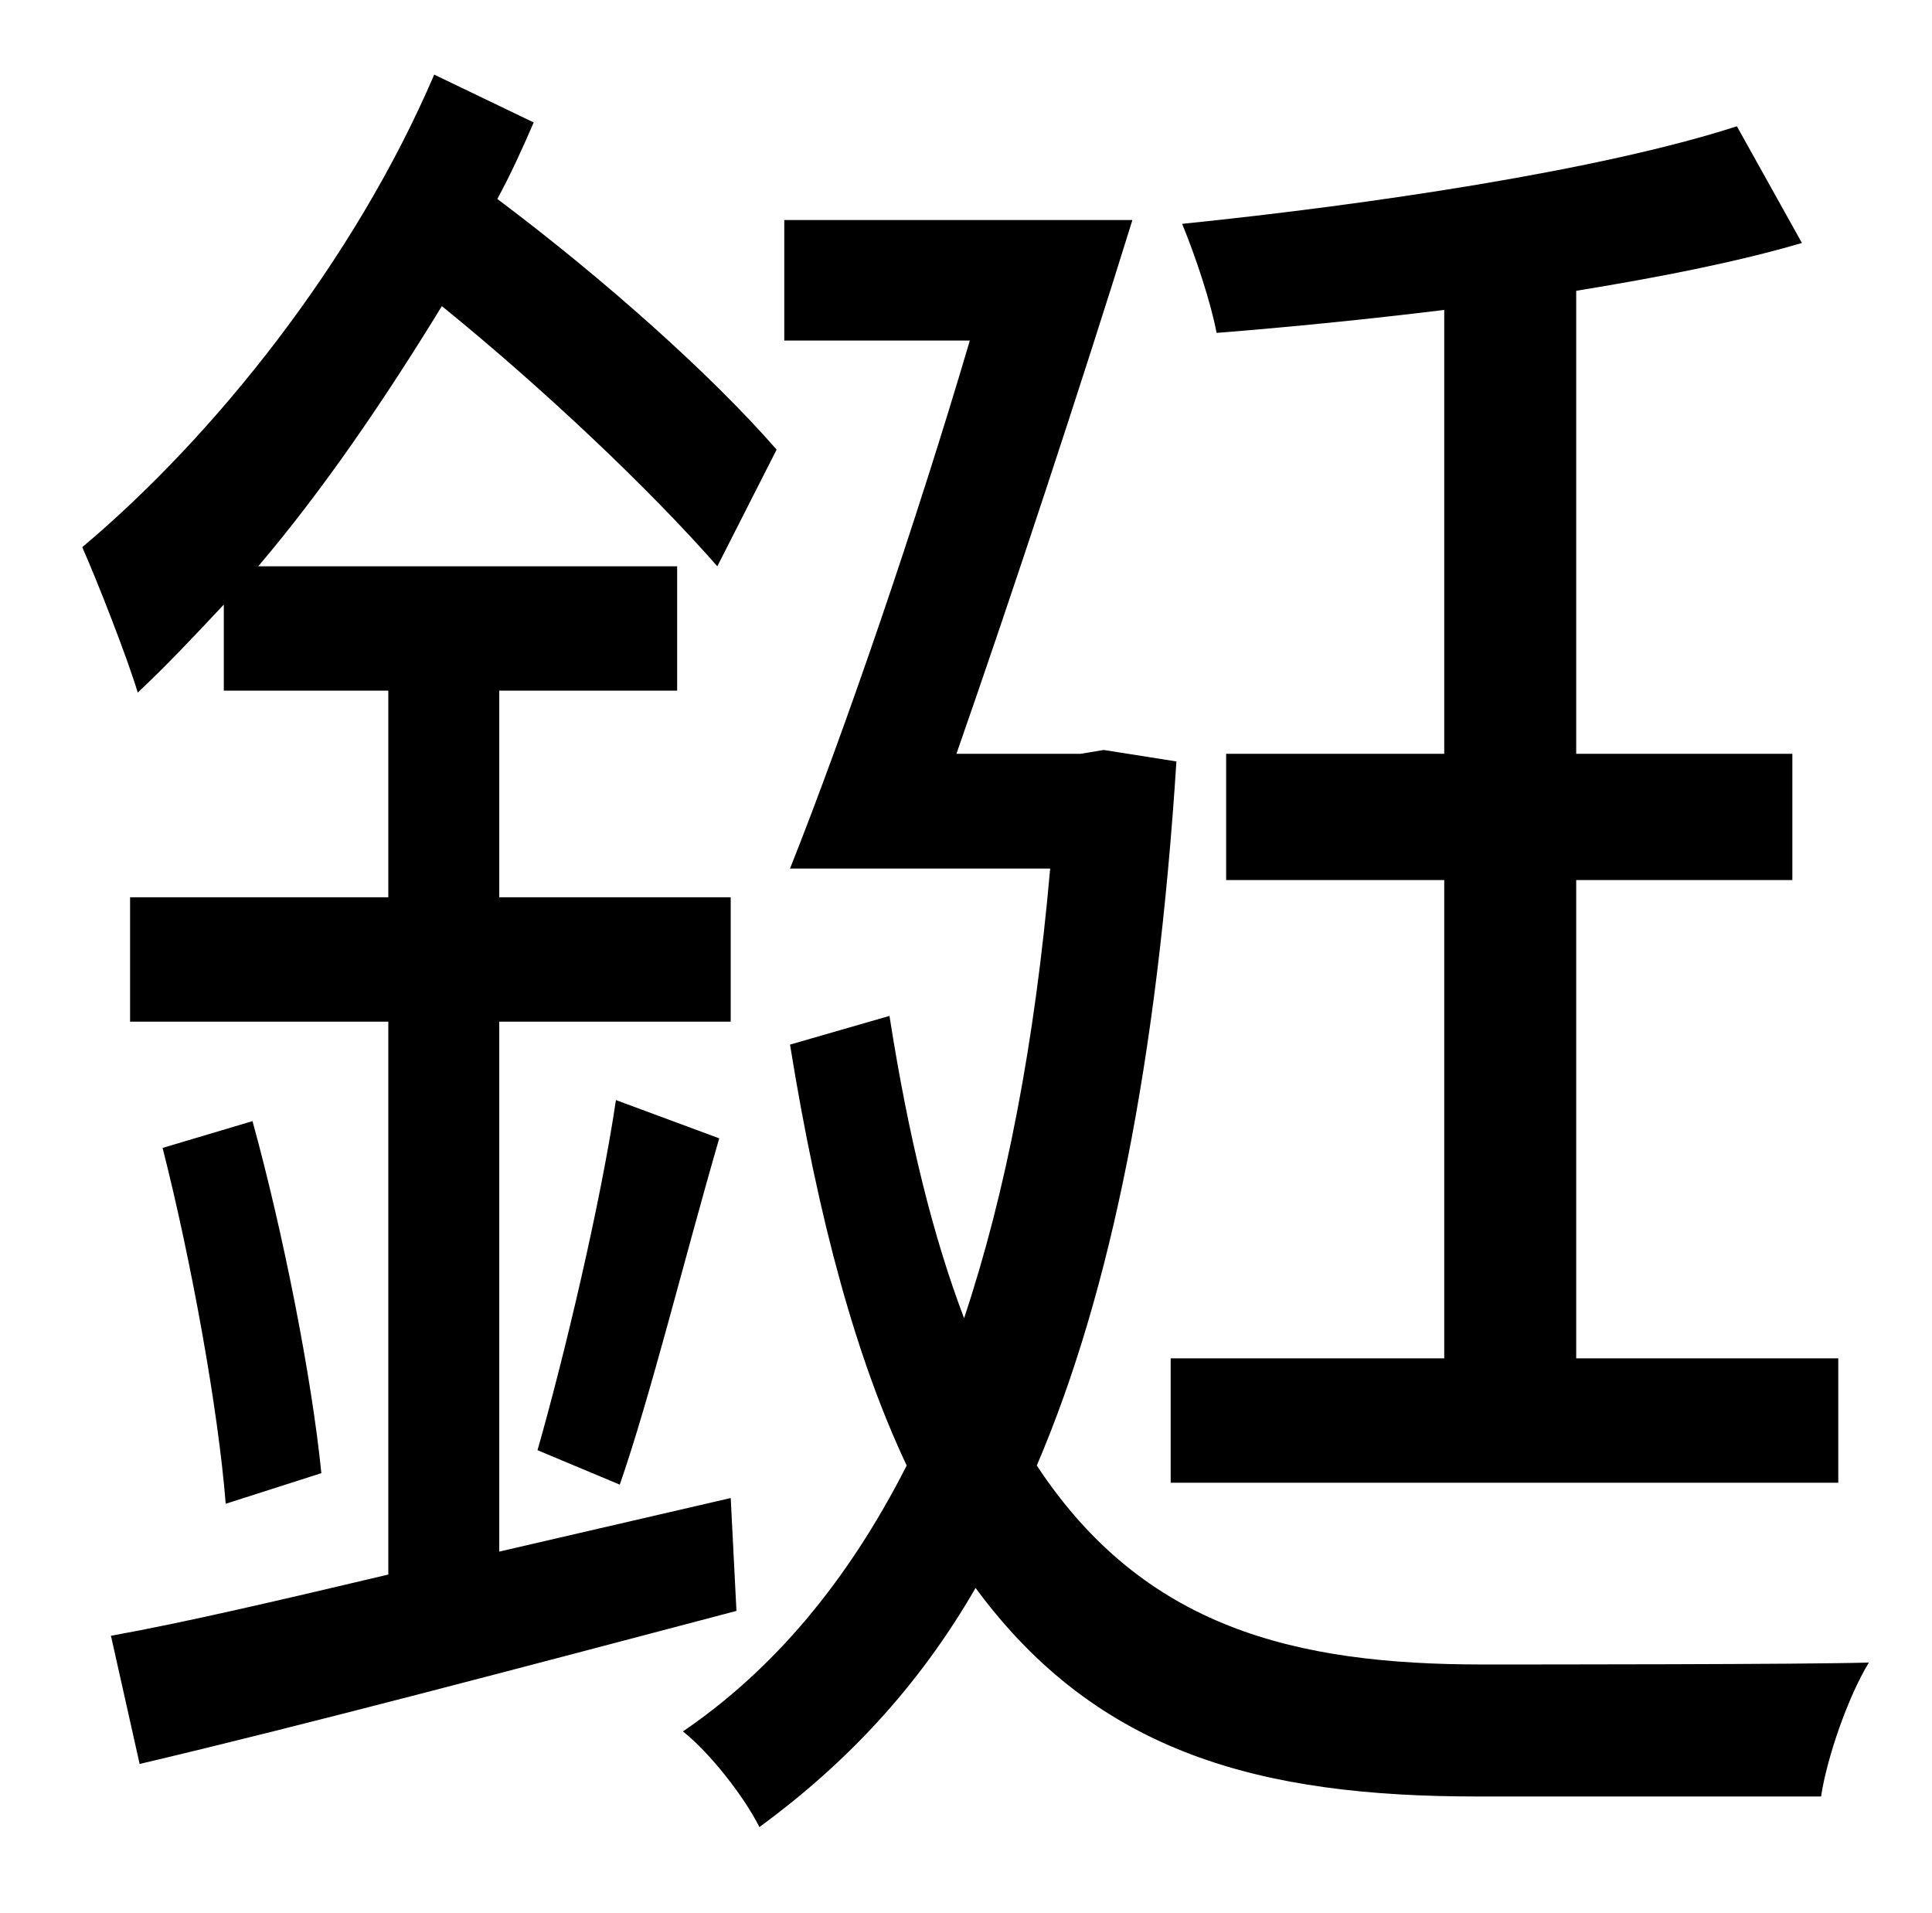 <?xml version="1.0" standalone="no"?>
<!DOCTYPE svg PUBLIC "-//W3C//DTD SVG 1.1//EN" "http://www.w3.org/Graphics/SVG/1.1/DTD/svg11.dtd" >
<svg xmlns="http://www.w3.org/2000/svg" xmlns:xlink="http://www.w3.org/1999/xlink" version="1.1" viewBox="-10 0 1010 1000">
   <path fill="currentColor"
d="M745 394v-232c-41 5 -81 9 -119 12c-3 -16 -11 -40 -18 -57c98 -10 219 -28 290 -51l34 61c-34 10 -75 18 -118 25v242h113v66h-113v250h137v65h-349v-65h143v-250h-114v-66h114zM372 783l3 59c-110 29 -227 60 -312 80l-15 -67c39 -7 90 -19 145 -32v-289h-135v-65h135
v-108h-86v-45c-15 16 -30 32 -45 46c-5 -17 -21 -58 -29 -76c69 -58 142 -149 184 -247l52 25c-6 14 -12 27 -19 40c56 42 112 92 146 131l-31 61c-35 -40 -91 -93 -144 -136c-30 49 -62 96 -96 136h219v65h-93v108h121v65h-121v277zM75 600l47 -14c16 58 31 134 36 184
l-50 16c-4 -50 -18 -127 -33 -186zM314 776l-43 -18c14 -49 33 -129 41 -183l54 20c-18 62 -36 135 -52 181zM567 392l38 6c-10 156 -34 277 -73 368c56 85 135 104 233 104c27 0 168 0 202 -1c-11 18 -22 50 -25 70h-180c-112 0 -198 -22 -262 -109c-30 52 -68 92 -113 125
c-8 -16 -26 -39 -40 -50c47 -32 86 -78 117 -139c-26 -55 -46 -127 -61 -220l52 -15c10 64 23 116 39 158c22 -66 37 -144 45 -235h-136c29 -73 66 -181 94 -276h-97v-63h182c-27 87 -63 196 -92 279h65z" />
</svg>
